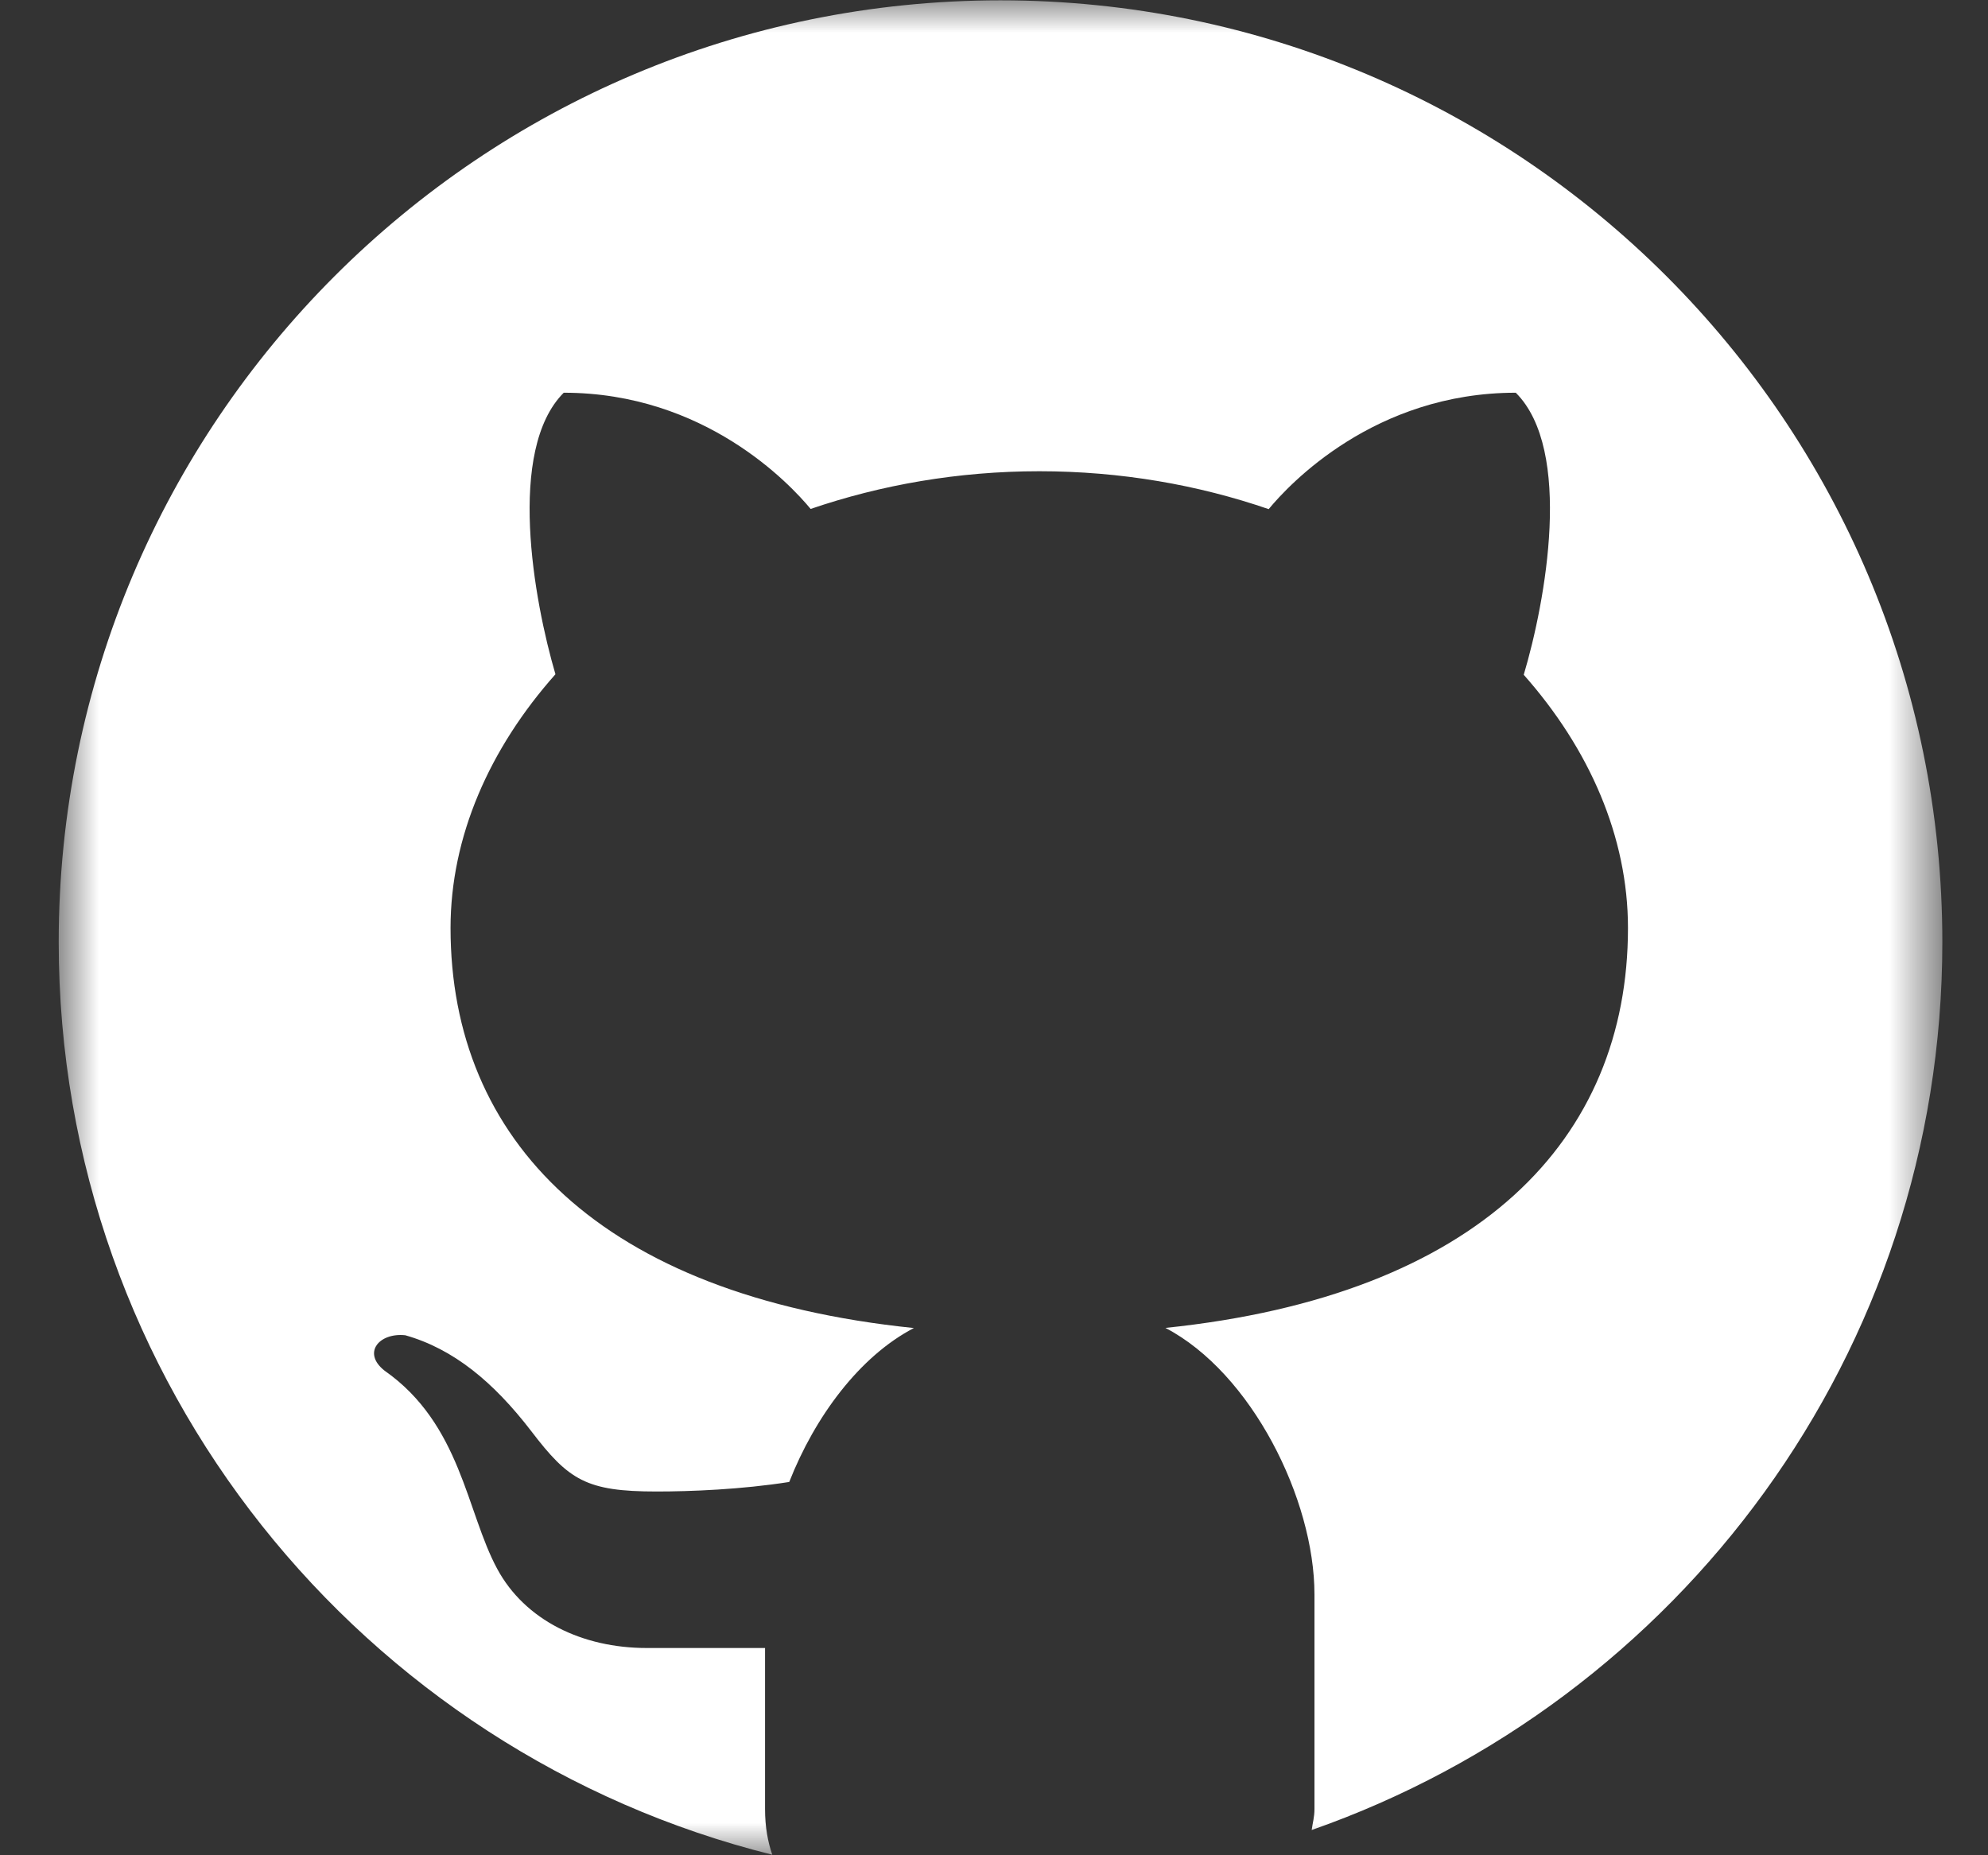 <svg width="30" height="28" viewBox="0 0 30 28" fill="none" xmlns="http://www.w3.org/2000/svg">
<rect x="0" y="0" width="30" height="28" fill="#333333" stroke="none"/>
<mask id="mask0_865_5899" style="mask-type:luminance" maskUnits="userSpaceOnUse" x="0" y="0" width="30" height="28">
<path d="M0.886 0H29.311V28H0.886V0Z" fill="white"/>
</mask>
<g mask="url(#mask0_865_5899)">
<path d="M15.098 0.005C7.249 0.005 0.886 6.369 0.886 14.218C0.886 20.878 5.472 26.45 11.654 27.992C11.588 27.8 11.545 27.578 11.545 27.302V24.872C10.968 24.872 10.002 24.872 9.759 24.872C8.787 24.872 7.922 24.454 7.503 23.677C7.037 22.814 6.957 21.494 5.803 20.686C5.461 20.417 5.722 20.11 6.116 20.152C6.844 20.358 7.448 20.858 8.017 21.599C8.583 22.341 8.849 22.51 9.907 22.51C10.42 22.51 11.188 22.48 11.91 22.366C12.298 21.38 12.97 20.471 13.791 20.043C9.058 19.556 6.799 17.201 6.799 14.005C6.799 12.628 7.386 11.297 8.382 10.176C8.055 9.062 7.644 6.792 8.507 5.927C10.637 5.927 11.924 7.308 12.233 7.681C13.294 7.318 14.46 7.112 15.684 7.112C16.912 7.112 18.082 7.318 19.145 7.684C19.451 7.313 20.739 5.927 22.874 5.927C23.741 6.793 23.325 9.073 22.994 10.184C23.985 11.303 24.567 12.631 24.567 14.005C24.567 17.199 22.312 19.552 17.587 20.041C18.887 20.72 19.836 22.627 19.836 24.064V27.302C19.836 27.425 19.808 27.514 19.794 27.619C25.332 25.678 29.311 20.419 29.311 14.218C29.311 6.369 22.947 0.005 15.098 0.005Z" fill="white"/>
</g>
</svg>
